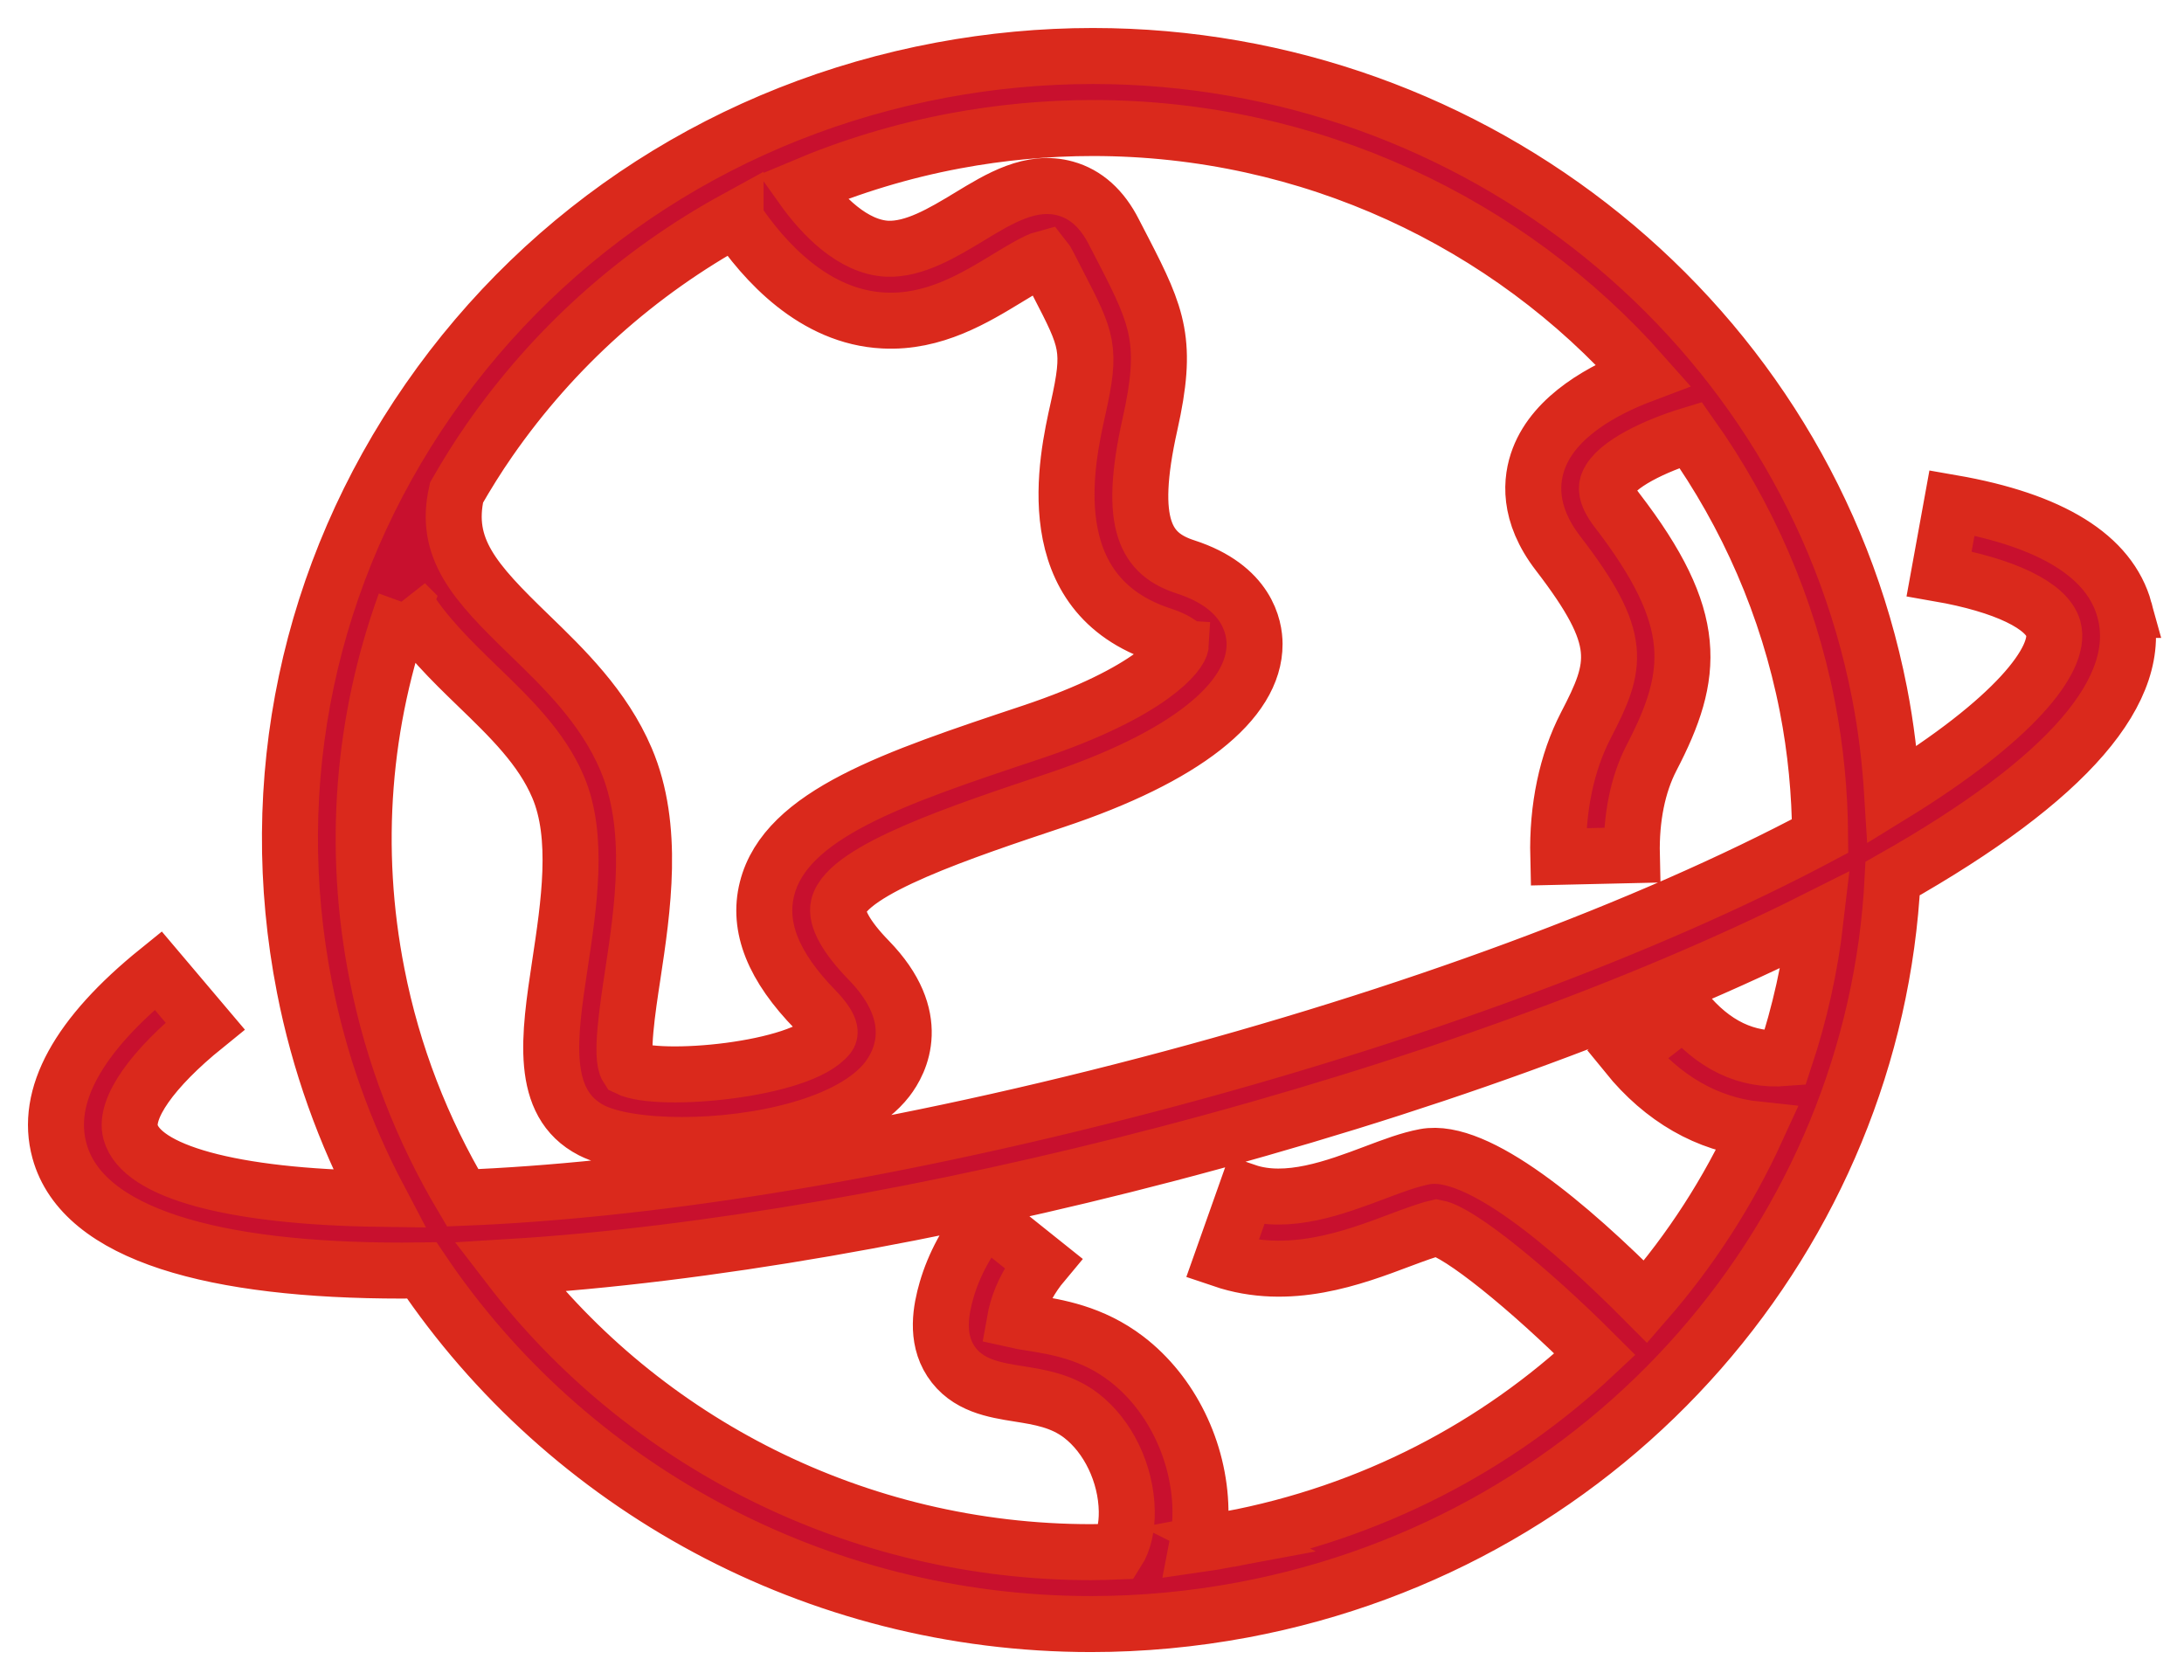 <svg xmlns="http://www.w3.org/2000/svg" width="39" height="30" viewBox="0 0 39 30">
    <path fill="#C8102E" stroke="#da291c" d="M37.937 10.891c-.263-.959-1.3-1.602-3.08-1.912l-.23 1.265c1.165.203 1.927.57 2.04.98.149.545-.708 1.635-2.877 2.967-.037-.604-.109-1.213-.228-1.823C32.272 5.782 26.365 1 19.515 1c-.903 0-1.813.085-2.708.252-3.756.702-7.007 2.794-9.154 5.887-2.148 3.094-2.935 6.82-2.216 10.493.262 1.342.72 2.608 1.335 3.775-2.666-.036-4.249-.497-4.44-1.19-.115-.421.382-1.13 1.33-1.897l-.838-.99c-1.436 1.16-2.03 2.244-1.762 3.22.413 1.506 2.777 2.138 6.116 2.138.116 0 .235-.003.353-.004C10.115 26.525 14.555 29 19.484 29c.902 0 1.813-.085 2.707-.252 6.61-1.237 11.288-6.76 11.606-13.06 3.133-1.772 4.527-3.385 4.14-4.797zm-24.802-6.98c.509.76 1.406 1.752 2.645 1.812.896.047 1.628-.402 2.218-.761.207-.126.51-.31.655-.348.016.02.037.052.061.1l.177.344c.532 1.03.6 1.162.359 2.244-.203.906-.74 3.313 1.509 4.042.231.075.32.158.329.16-.007.137-.501.848-2.673 1.573-2.45.816-4.384 1.462-4.718 2.793-.172.682.11 1.39.862 2.16.124.128.32.357.236.465-.477.617-3.037.851-3.59.576-.13-.195.004-1.075.093-1.656.178-1.178.4-2.643-.12-3.86-.397-.932-1.107-1.618-1.732-2.223-.975-.943-1.519-1.538-1.293-2.538.182-.317.376-.63.587-.933 1.153-1.659 2.656-2.997 4.395-3.95zm-5.9 6.857c.342.561.828 1.034 1.287 1.478.59.57 1.148 1.11 1.443 1.804.38.888.195 2.105.033 3.177-.192 1.272-.375 2.473.566 2.957.329.169.928.262 1.615.262 1.348 0 3.031-.355 3.665-1.175.231-.3.662-1.105-.332-2.126-.4-.41-.591-.755-.538-.969.162-.647 2.217-1.332 3.866-1.882 2.302-.768 3.567-1.76 3.563-2.795-.001-.294-.123-1.016-1.23-1.375-.695-.225-1.044-.73-.638-2.547.326-1.458.146-1.905-.47-3.098l-.174-.336c-.21-.415-.502-.676-.864-.776-.614-.17-1.176.173-1.722.505-.48.291-.98.587-1.46.57-.606-.03-1.15-.575-1.524-1.102.869-.367 1.784-.647 2.736-.825.812-.152 1.64-.229 2.46-.229 3.875 0 7.417 1.686 9.821 4.404-.71.268-1.567.735-1.857 1.491-.147.383-.207.988.343 1.702 1.186 1.543 1.054 1.993.495 3.068-.343.663-.514 1.475-.493 2.349l1.314-.03c-.015-.663.106-1.263.351-1.737.777-1.493.872-2.487-.616-4.422-.232-.3-.18-.433-.163-.478.129-.336.843-.674 1.478-.867 1.008 1.421 1.734 3.06 2.083 4.845.152.778.224 1.552.229 2.317-3.089 1.643-7.344 3.218-12.002 4.438-4.95 1.297-9.135 1.9-12.239 2.022-.721-1.212-1.249-2.557-1.53-3.996-.443-2.25-.259-4.521.504-6.624zm14.71 16.718c-.186.035-.374.065-.562.092.038-.194.057-.4.054-.618-.018-1.054-.525-2.088-1.324-2.698-.61-.466-1.246-.567-1.71-.641-.088-.014-.196-.03-.279-.049.008-.045.021-.107.045-.188.082-.286.24-.574.456-.832l-1.018-.814c-.329.394-.572.842-.704 1.298-.099.343-.198.848.075 1.267.287.44.78.517 1.213.586.378.06.767.122 1.112.385.486.371.807 1.042.818 1.707.005.296-.057.551-.167.723-.157.006-.313.012-.47.012-4.192 0-7.992-1.974-10.386-5.091 3.474-.211 7.663-.951 11.74-2.019 4.413-1.155 8.481-2.629 11.584-4.187-.098.848-.283 1.676-.548 2.475-.681.054-1.282-.232-1.79-.858l-1.03.799c.64.789 1.439 1.242 2.317 1.334-.509 1.113-1.178 2.15-1.985 3.076-1.37-1.38-3.012-2.765-3.94-2.591-.278.052-.57.162-.906.289-.692.26-1.552.583-2.285.334l-.43 1.214c1.19.404 2.344-.032 3.187-.35.248-.092.482-.18.644-.217.404.077 1.641 1.074 2.826 2.258-1.75 1.642-3.984 2.826-6.537 3.304z"/>
</svg>
